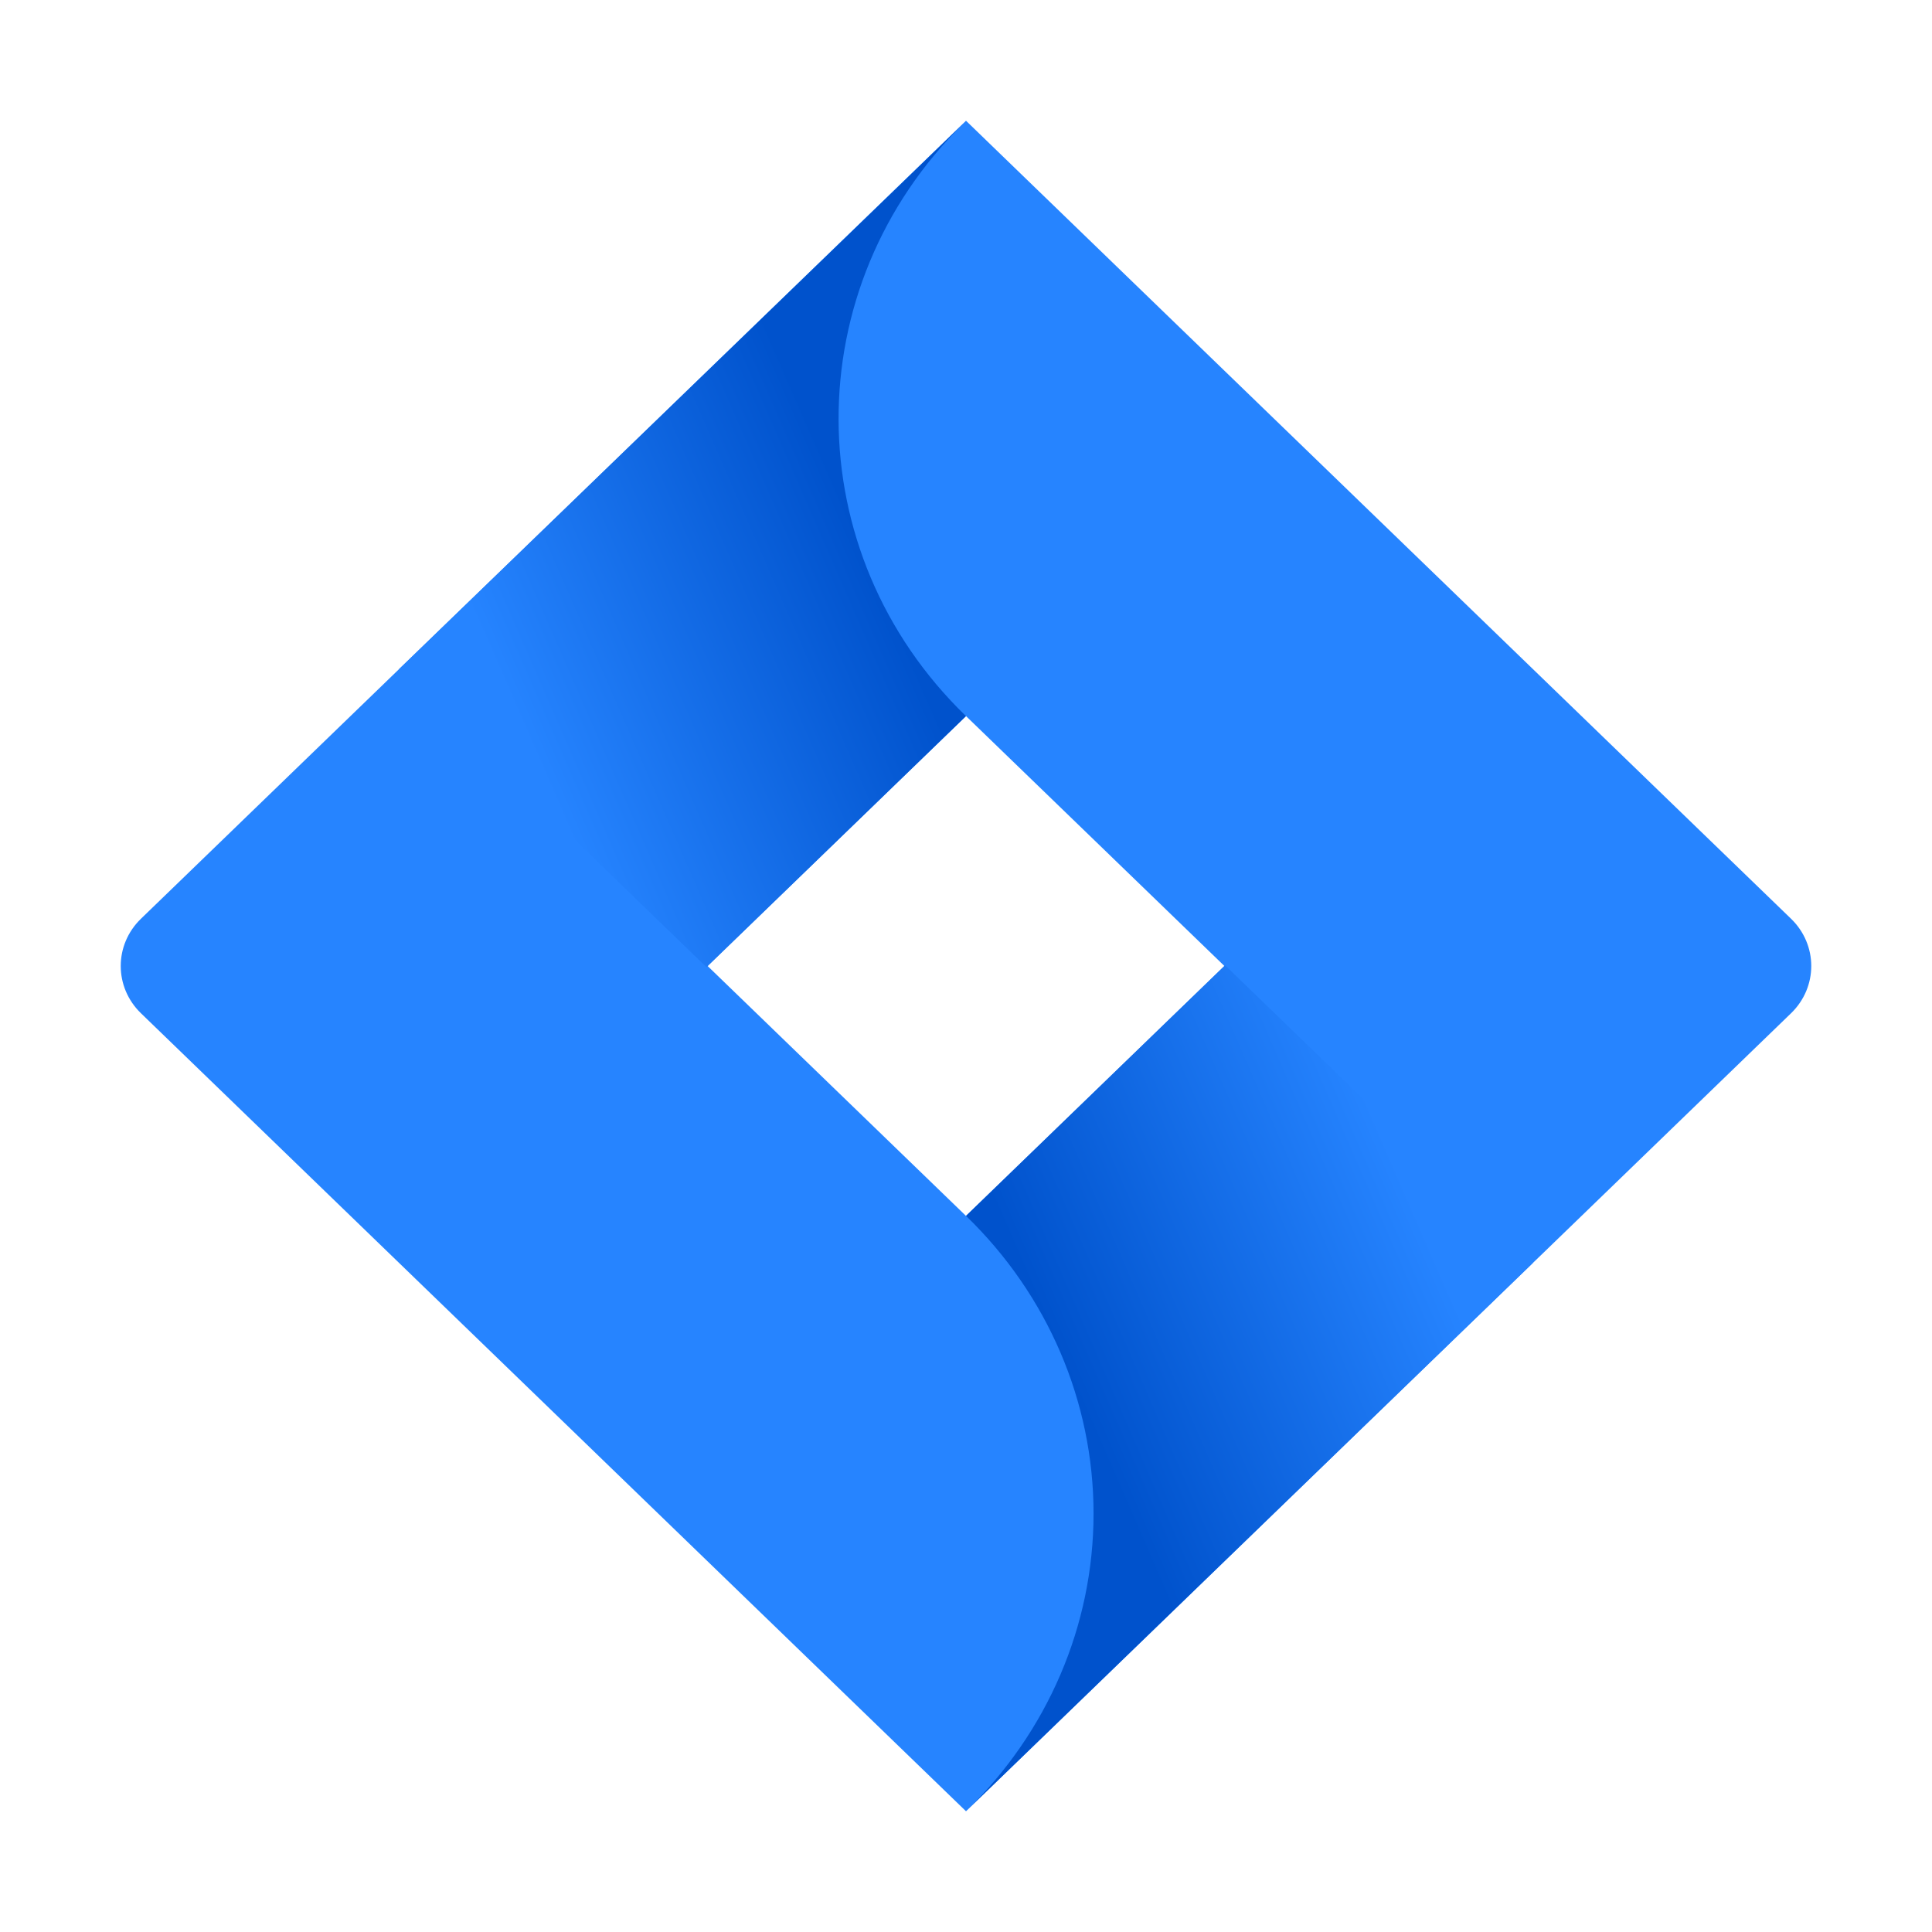 <svg width="48" height="48" viewBox="0 0 48 48" fill="none" xmlns="http://www.w3.org/2000/svg">
<path d="M44.497 22.825L25.811 4.752L24 3L9.934 16.605L3.503 22.825C2.832 23.474 2.832 24.526 3.503 25.175L16.354 37.605L24 45L38.066 31.395L38.284 31.185L44.497 25.175C45.168 24.526 45.168 23.474 44.497 22.825ZM24 30.209L17.58 24L24 17.791L30.42 24L24 30.209Z" fill="#2684FF"/>
<path fill-rule="evenodd" clip-rule="evenodd" d="M24 17.792C19.797 13.726 19.776 7.141 23.954 3.051L9.906 16.633L17.552 24.029L24 17.792Z" fill="url(#paint0_linear_6364_91153)"/>
<path fill-rule="evenodd" clip-rule="evenodd" d="M30.437 23.982L24 30.208C26.029 32.169 27.169 34.83 27.169 37.604C27.169 40.378 26.029 43.038 24 44.999L38.083 31.378L30.437 23.982Z" fill="url(#paint1_linear_6364_91153)"/>
<defs>
<linearGradient id="paint0_linear_6364_91153" x1="22.854" y1="11.511" x2="12.145" y2="16.186" gradientUnits="userSpaceOnUse">
<stop offset="0.18" stop-color="#0052CC"/>
<stop offset="1" stop-color="#2684FF"/>
</linearGradient>
<linearGradient id="paint1_linear_6364_91153" x1="25.227" y1="36.417" x2="35.916" y2="31.775" gradientUnits="userSpaceOnUse">
<stop offset="0.18" stop-color="#0052CC"/>
<stop offset="1" stop-color="#2684FF"/>
</linearGradient>
</defs>
</svg>
